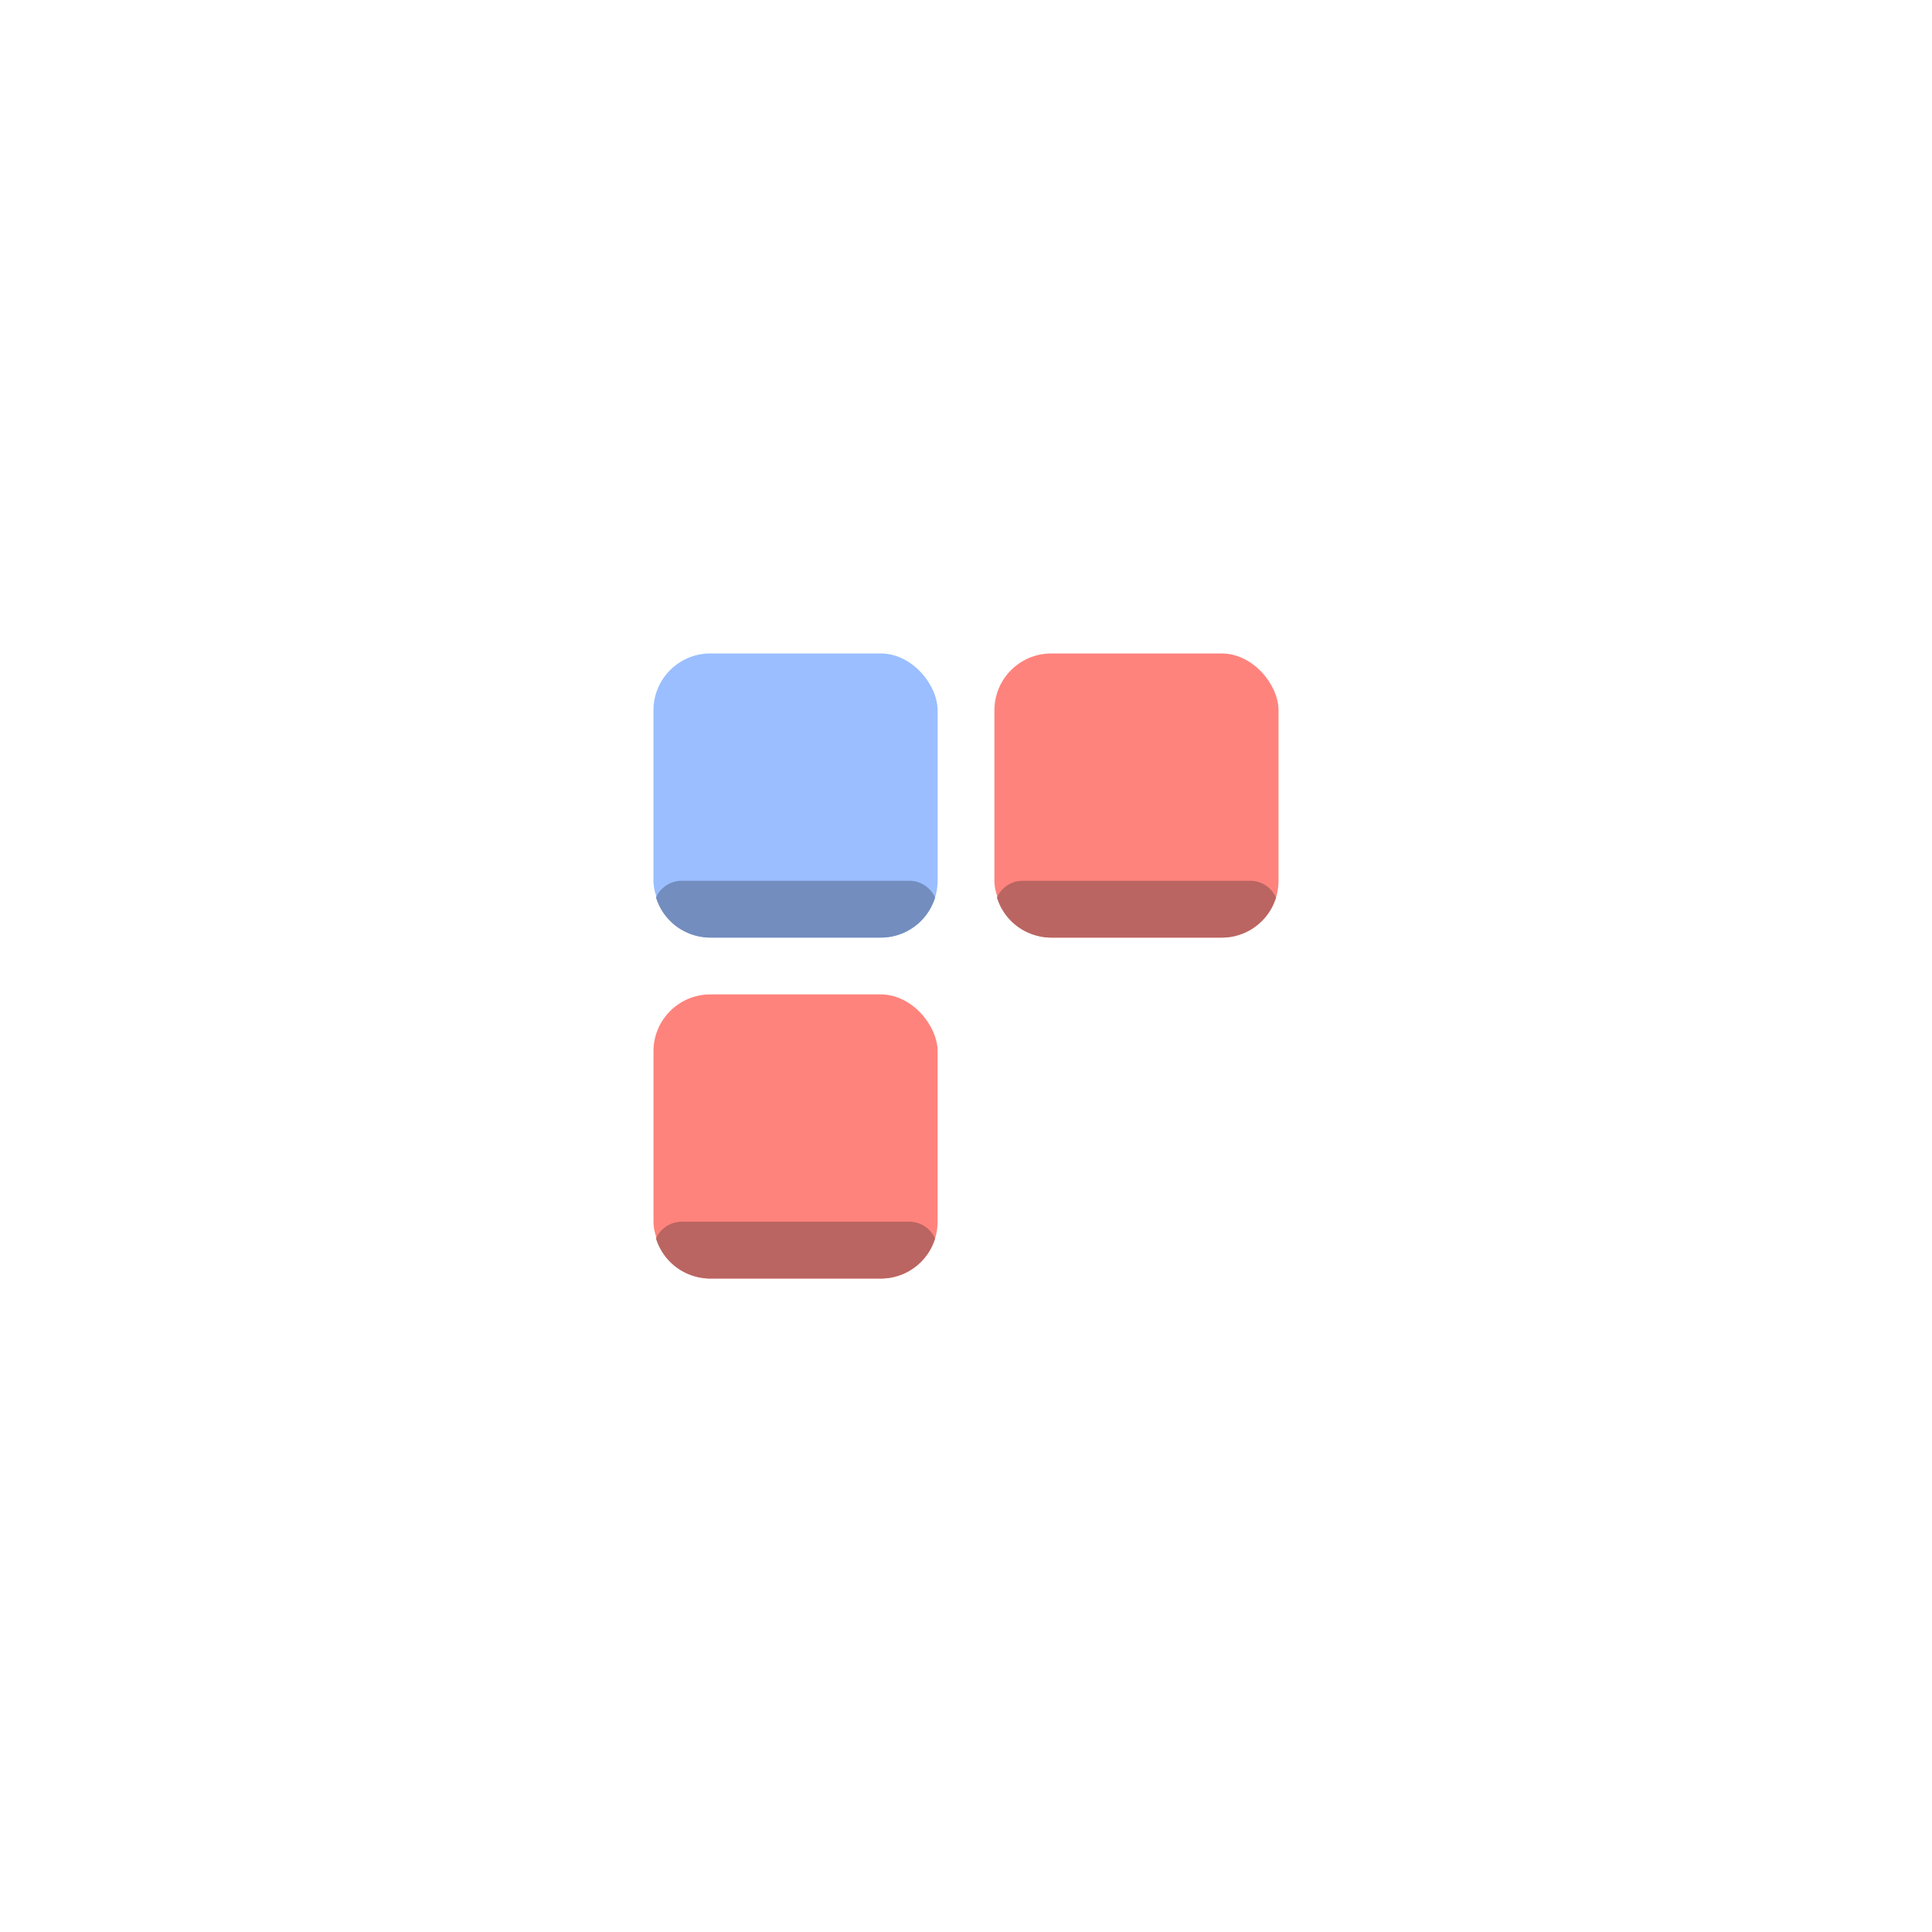 <?xml version="1.0" encoding="UTF-8" standalone="no"?>
<svg
   xmlns:dc="http://purl.org/dc/elements/1.1/"
   xmlns:cc="http://creativecommons.org/ns#"
   xmlns:rdf="http://www.w3.org/1999/02/22-rdf-syntax-ns#"
   xmlns:svg="http://www.w3.org/2000/svg"
   xmlns="http://www.w3.org/2000/svg"
   xmlns:sodipodi="http://sodipodi.sourceforge.net/DTD/sodipodi-0.dtd"
   xmlns:inkscape="http://www.inkscape.org/namespaces/inkscape"
   viewBox="0 0 272 272"
   version="1.1"
   id="svg16"
   sodipodi:docname="0h_h1_fg.svg"
   inkscape:version="0.92.4 (5da689c313, 2019-01-14)"
   width="272"
   height="272">
  <sodipodi:namedview
     pagecolor="#ffffff"
     bordercolor="#666666"
     borderopacity="1"
     objecttolerance="10"
     gridtolerance="10"
     guidetolerance="10"
     inkscape:pageopacity="0"
     inkscape:pageshadow="2"
     inkscape:window-width="1920"
     inkscape:window-height="1017"
     id="namedview18"
     showgrid="true"
     inkscape:zoom="4.2349186"
     inkscape:cx="36.204625"
     inkscape:cy="139.70708"
     inkscape:window-x="-8"
     inkscape:window-y="-8"
     inkscape:window-maximized="1"
     inkscape:current-layer="svg16"
     inkscape:snap-global="true">
    <inkscape:grid
       type="xygrid"
       id="grid827"
       spacingx="4"
       spacingy="4" />
  </sodipodi:namedview>
  <defs
     id="defs4">
    <style
       id="style2">.a{fill:none;stroke:#b1b5bd;stroke-linecap:round;stroke-linejoin:round;isolation:isolate;opacity:0.63;}</style>
  </defs>
  <rect
     width="40"
     height="40"
     x="92"
     y="92"
     ry="8"
     style="opacity:1;vector-effect:none;fill:#9abeff;fill-opacity:1;fill-rule:evenodd;stroke:none;paint-order:stroke fill markers"
     id="rect820" />
  <path
     inkscape:connector-curvature="0"
     d="m 96,124 c -1.631,0 -3.023,0.97 -3.646,2.363 A 7.98,7.98 0 0 0 100,132 h 24 a 7.98,7.98 0 0 0 7.646,-5.637 A 3.986,3.986 0 0 0 128,124 Z"
     style="opacity:1;vector-effect:none;fill:#728dbe;fill-opacity:1;fill-rule:evenodd;stroke:none;paint-order:stroke fill markers"
     id="path822" />
  <rect
     width="40"
     height="40"
     x="140"
     y="92"
     ry="8"
     style="opacity:1;vector-effect:none;fill:#ff837d;fill-opacity:1;fill-rule:evenodd;stroke:none;paint-order:stroke fill markers"
     id="rect824" />
  <path
     inkscape:connector-curvature="0"
     d="m 144,124 c -1.631,0 -3.023,0.97 -3.646,2.363 A 7.98,7.98 0 0 0 148,132 h 24 a 7.98,7.98 0 0 0 7.646,-5.637 A 3.986,3.986 0 0 0 176,124 Z"
     style="opacity:1;vector-effect:none;fill:#ba6561;fill-opacity:1;fill-rule:evenodd;stroke:none;paint-order:stroke fill markers"
     id="path826" />
  <rect
     width="40"
     height="40"
     x="92"
     y="140"
     ry="8"
     style="opacity:1;vector-effect:none;fill:#ff837d;fill-opacity:1;fill-rule:evenodd;stroke:none;paint-order:stroke fill markers"
     id="rect828" />
  <path
     inkscape:connector-curvature="0"
     d="m 96,172 c -1.631,0 -3.023,0.97 -3.646,2.363 A 7.98,7.98 0 0 0 100,180 h 24 a 7.98,7.98 0 0 0 7.646,-5.637 A 3.986,3.986 0 0 0 128,172 Z"
     style="opacity:1;vector-effect:none;fill:#ba6561;fill-opacity:1;fill-rule:evenodd;stroke:none;paint-order:stroke fill markers"
     id="path830" />
</svg>
